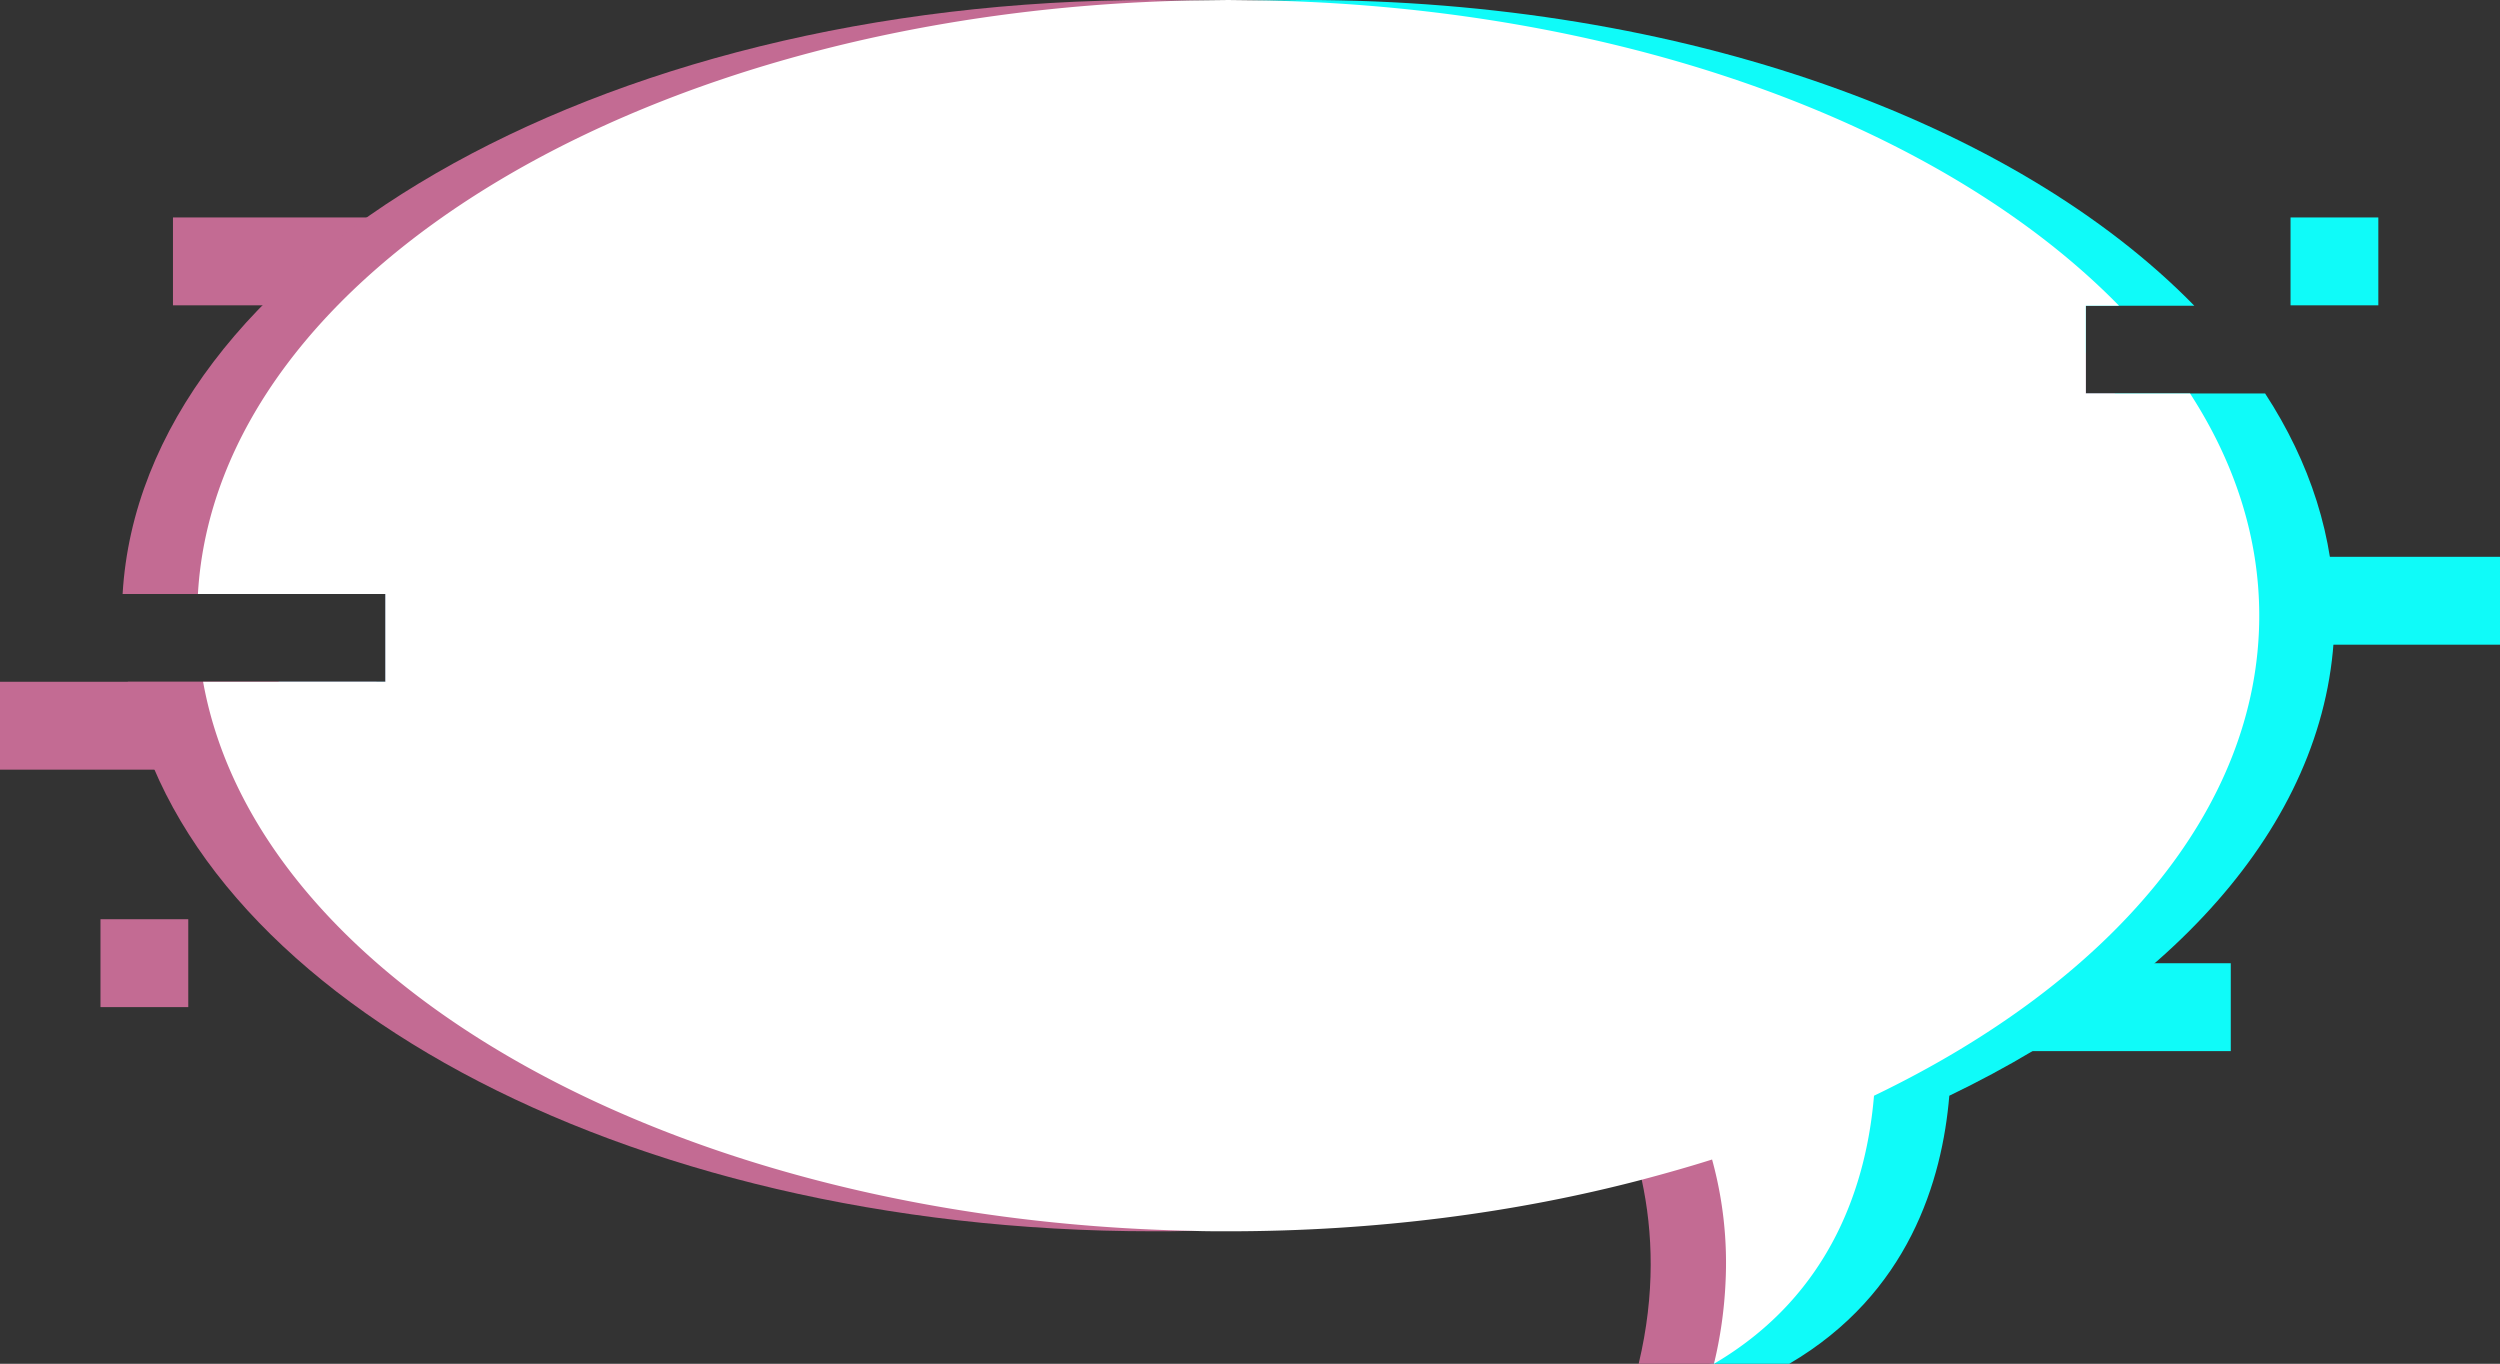 <svg xmlns="http://www.w3.org/2000/svg" width="1062.3" height="579.5" viewBox="0 -1.4901161193847656e-8 1062.3 579.5" style=""><rect x="0" y="-1.4901161193847656e-8" width="1062.3" height="579.5" fill="#333333" stroke="none"/><g><title>banner25_168777900</title><g data-name="Layer 2"><path fill="#0ffbf9" d="M902.3 236.6h160v37.34h-160z"></path><path fill="#0ffbf9" d="M856.5 409.3h91.4v37.34h-91.4z"></path><path fill="#c36b93" d="M73.5 92.4h160v37.34h-160z"></path><path fill="#c36b93" d="M0 289.7h160v37.34H0z"></path><path d="M992 261.6c0 82.5-63.9 156-163.7 204-3 35.9-17.2 84.1-68 113.9h-32c-9.1 0-3.6-15.6 4.9-34.3 10.9-23.6 26.7-52.2 24.5-60.4-19.8 6.3-40.2 9.5-61.4 11l-13.2.7c-40.7 1.4-83.8-2.3-129.2-2.3-225.8 0-411.7-76.8-435.5-204.5h45.4v-37.3h-47.6C123.9 118.6 300 10.2 521.9.7l16-.5 16-.2c161.5 0 302.6 52.2 378.5 129.9h-46.1v37.3h76.2c19.1 29.3 29.5 61.2 29.5 94.4z" fill="#0ffbf9"></path><path d="M898.6 167.2h-12.3v-17C820.5 66.8 683.3 7.6 521.9.7l-16-.5-16-.2C253.1 0 60.3 112.2 52.1 252.4h111.7v37.3H54.3C77.8 421 263.9 523.2 489.9 523.2c5.6 0 11.1 0 16.5-.2 63.3-1.4 123.1-10.8 176.7-26.5l12.4-3.8c.3 1 .5 2 .8 3.1s.9 3.6 1.3 5.5c4.8 22.2 5.8 48.4-1.3 78.2h32c20.7-64 34.2-93.3 35.9-113.9 99.8-48 163.7-121.5 163.7-204 0-33.2-10.4-65.1-29.3-94.4z" fill="#c36b93"></path><path d="M930.6 167.2h-44.3v-37.3h14.1C827 54.8 692.7 3.5 537.9.2l-16-.2-16 .2C276.5 5.1 92 115.4 84.1 252.4h79.7v37.3H86.3C109.3 418 287.4 518.5 506.4 523c5.2.2 10.3.2 15.5.2 62.5 0 122-7.8 175.7-21.9 10.2-2.7 20.1-5.5 29.9-8.6a165.6 165.6 0 0 1 5.7 52.5 182.7 182.7 0 0 1-4.9 34.3c50.8-29.8 65-78 68-113.9 99.8-48 163.7-121.5 163.7-204 0-33.2-10.4-65.1-29.4-94.4z" fill="#fff"></path><path fill="#c36b93" d="M42.7 390.6H80v37.34H42.7z"></path><path fill="#0ffbf9" d="M973.3 92.4h37.3v37.34h-37.3z"></path></g></g></svg>